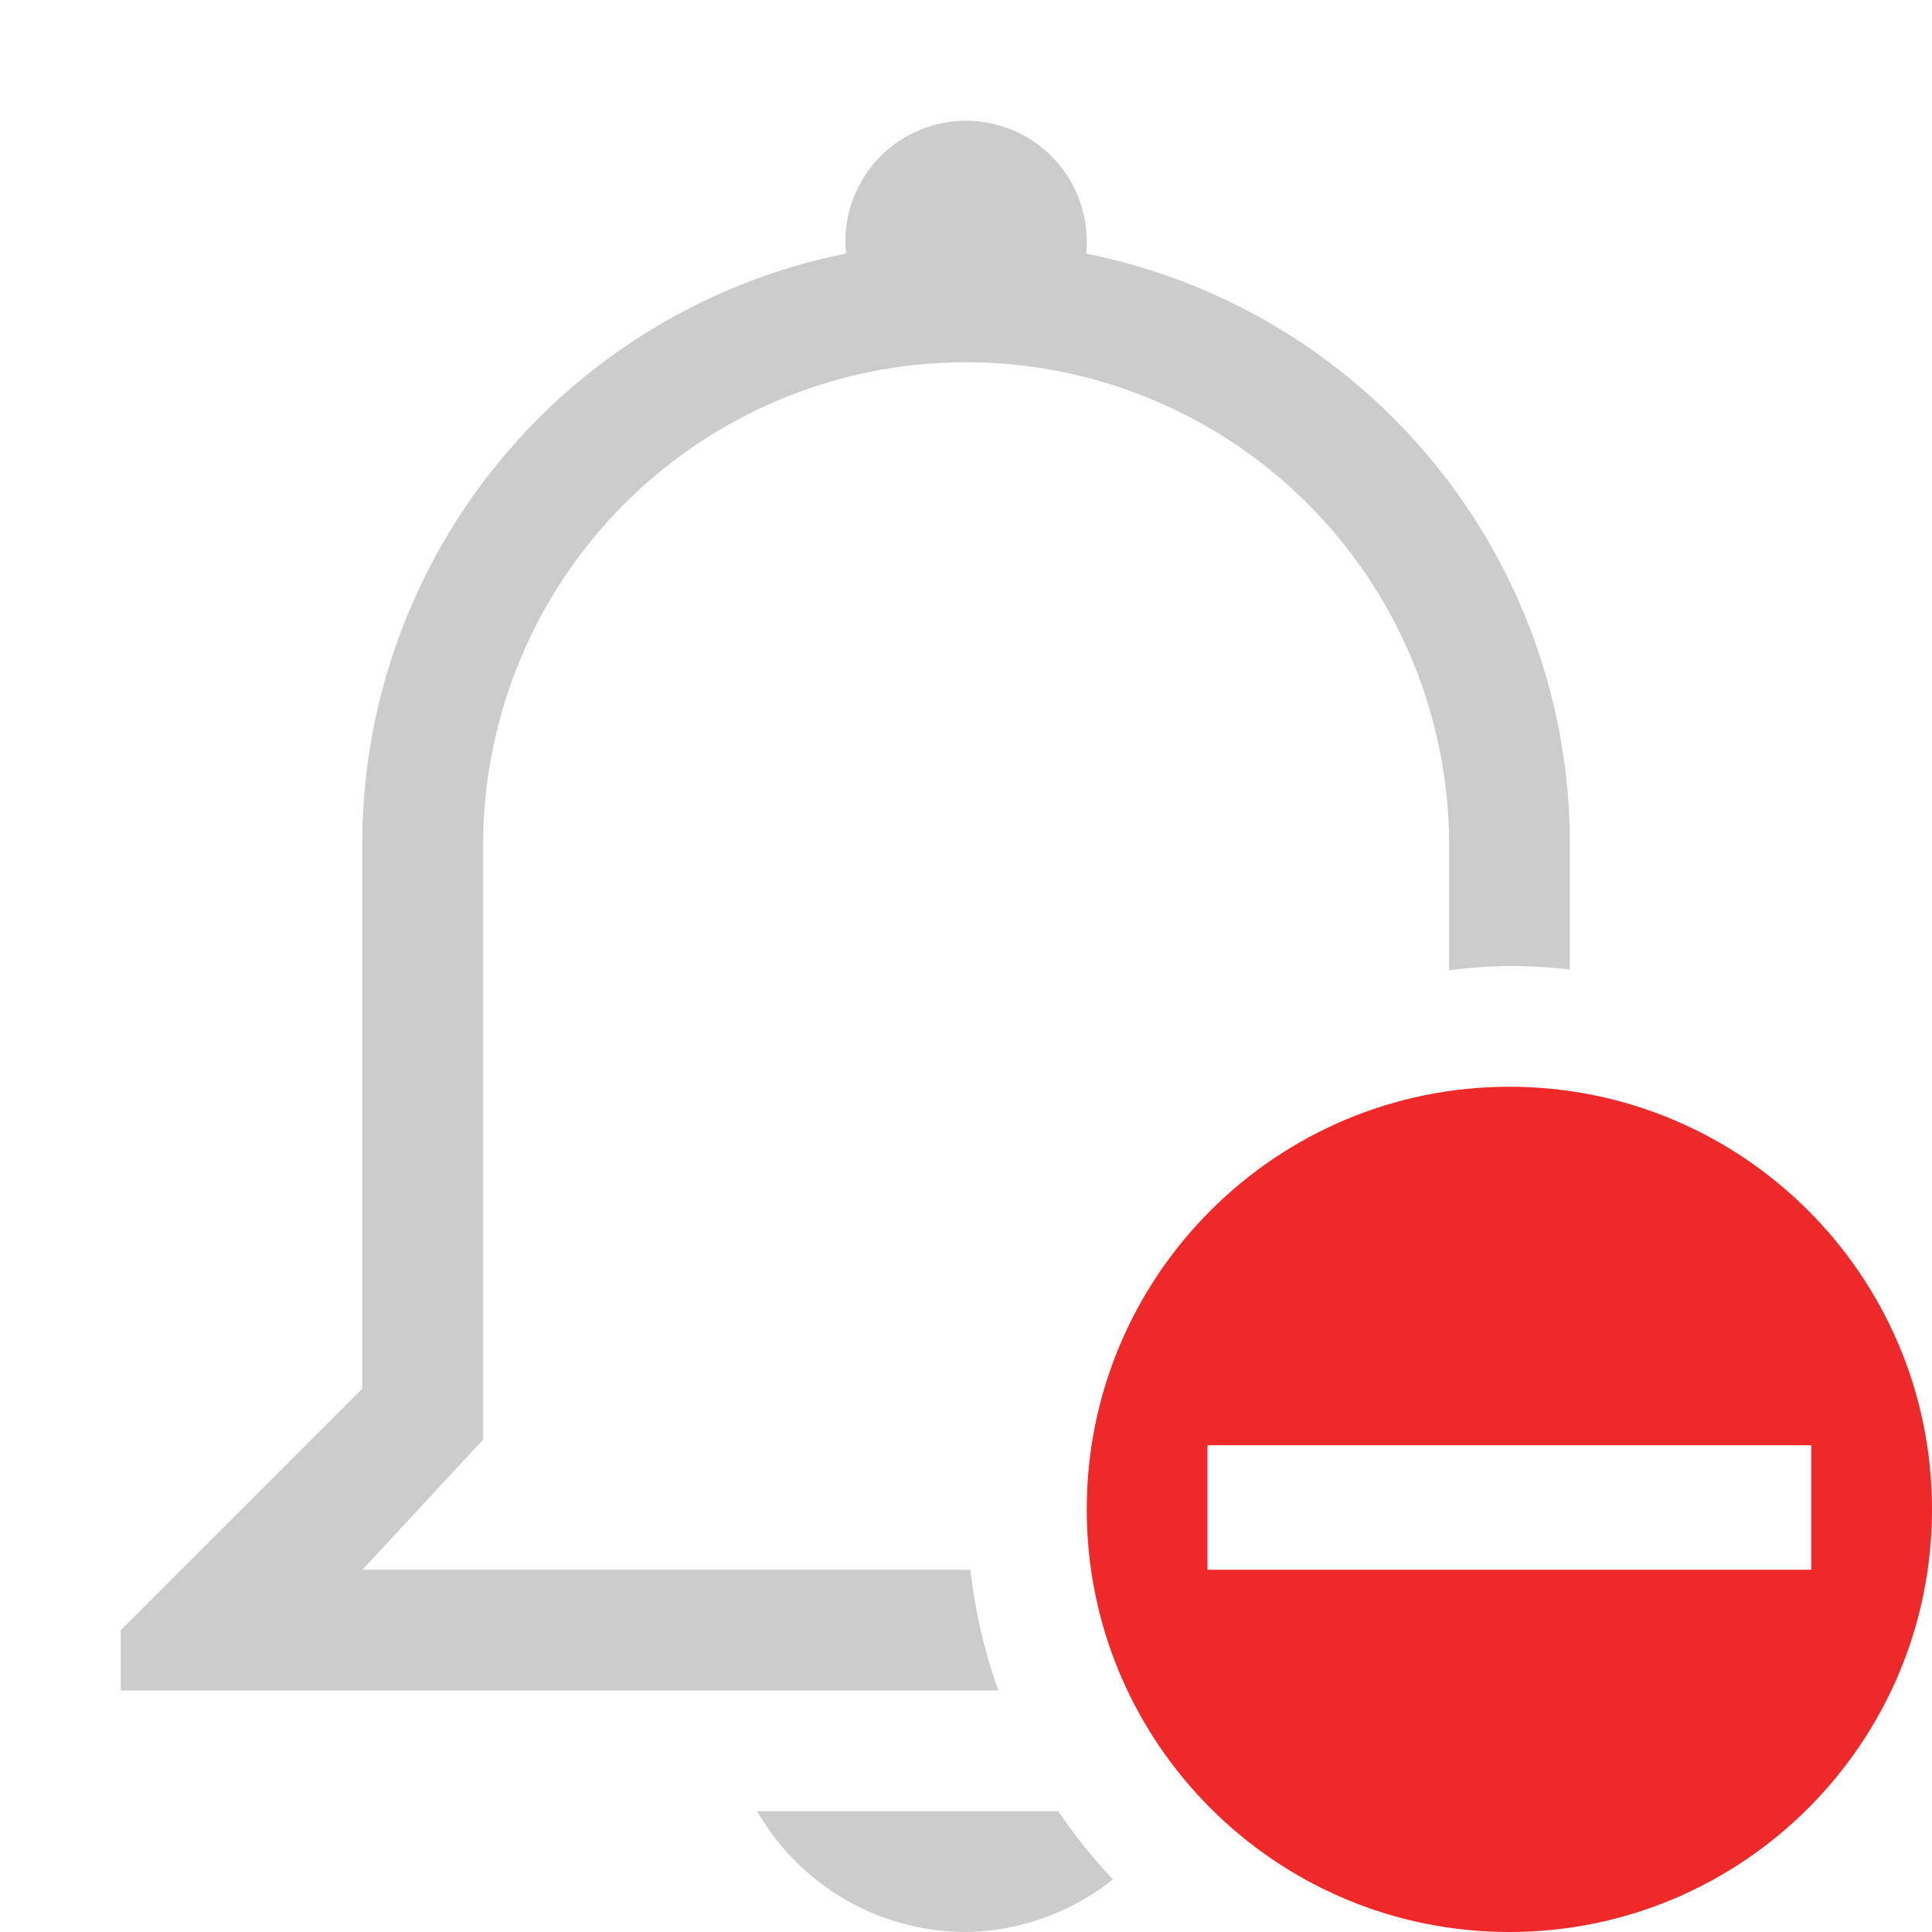 <svg width="16" height="16" version="1.0" viewBox="0 0 16 16" xmlns="http://www.w3.org/2000/svg">
 <path d="m8 1a1 1 0 0 0-0.994 1.1 4.988 4.988 0 0 0-4.006 4.9v4.5l-2 2v0.5h7.268a4.5 4.5 0 0 1-0.232-1h-5.035l1-1.078v-4.922a4 4 0 0 1 4-4 4 4 0 0 1 4 4v1.035a4.5 4.5 0 0 1 0.5-0.035 4.5 4.5 0 0 1 0.5 0.029v-1.029a4.987 4.987 0 0 0-4.006-4.9 1 1 0 0 0-0.994-1.1zm-1.73 14a2 2 0 0 0 1.73 1 2 2 0 0 0 1.217-0.436 4.5 4.5 0 0 1-0.453-0.564h-2.494z" fill="#cccccc"/>
 <path class="error" d="m12.5 9c-1.933 0-3.5 1.567-3.5 3.5s1.567 3.5 3.5 3.5 3.5-1.567 3.5-3.5-1.567-3.5-3.5-3.5zm-2.5 2.969h5v1.031h-5z" fill="#ef2929"/>
</svg>
